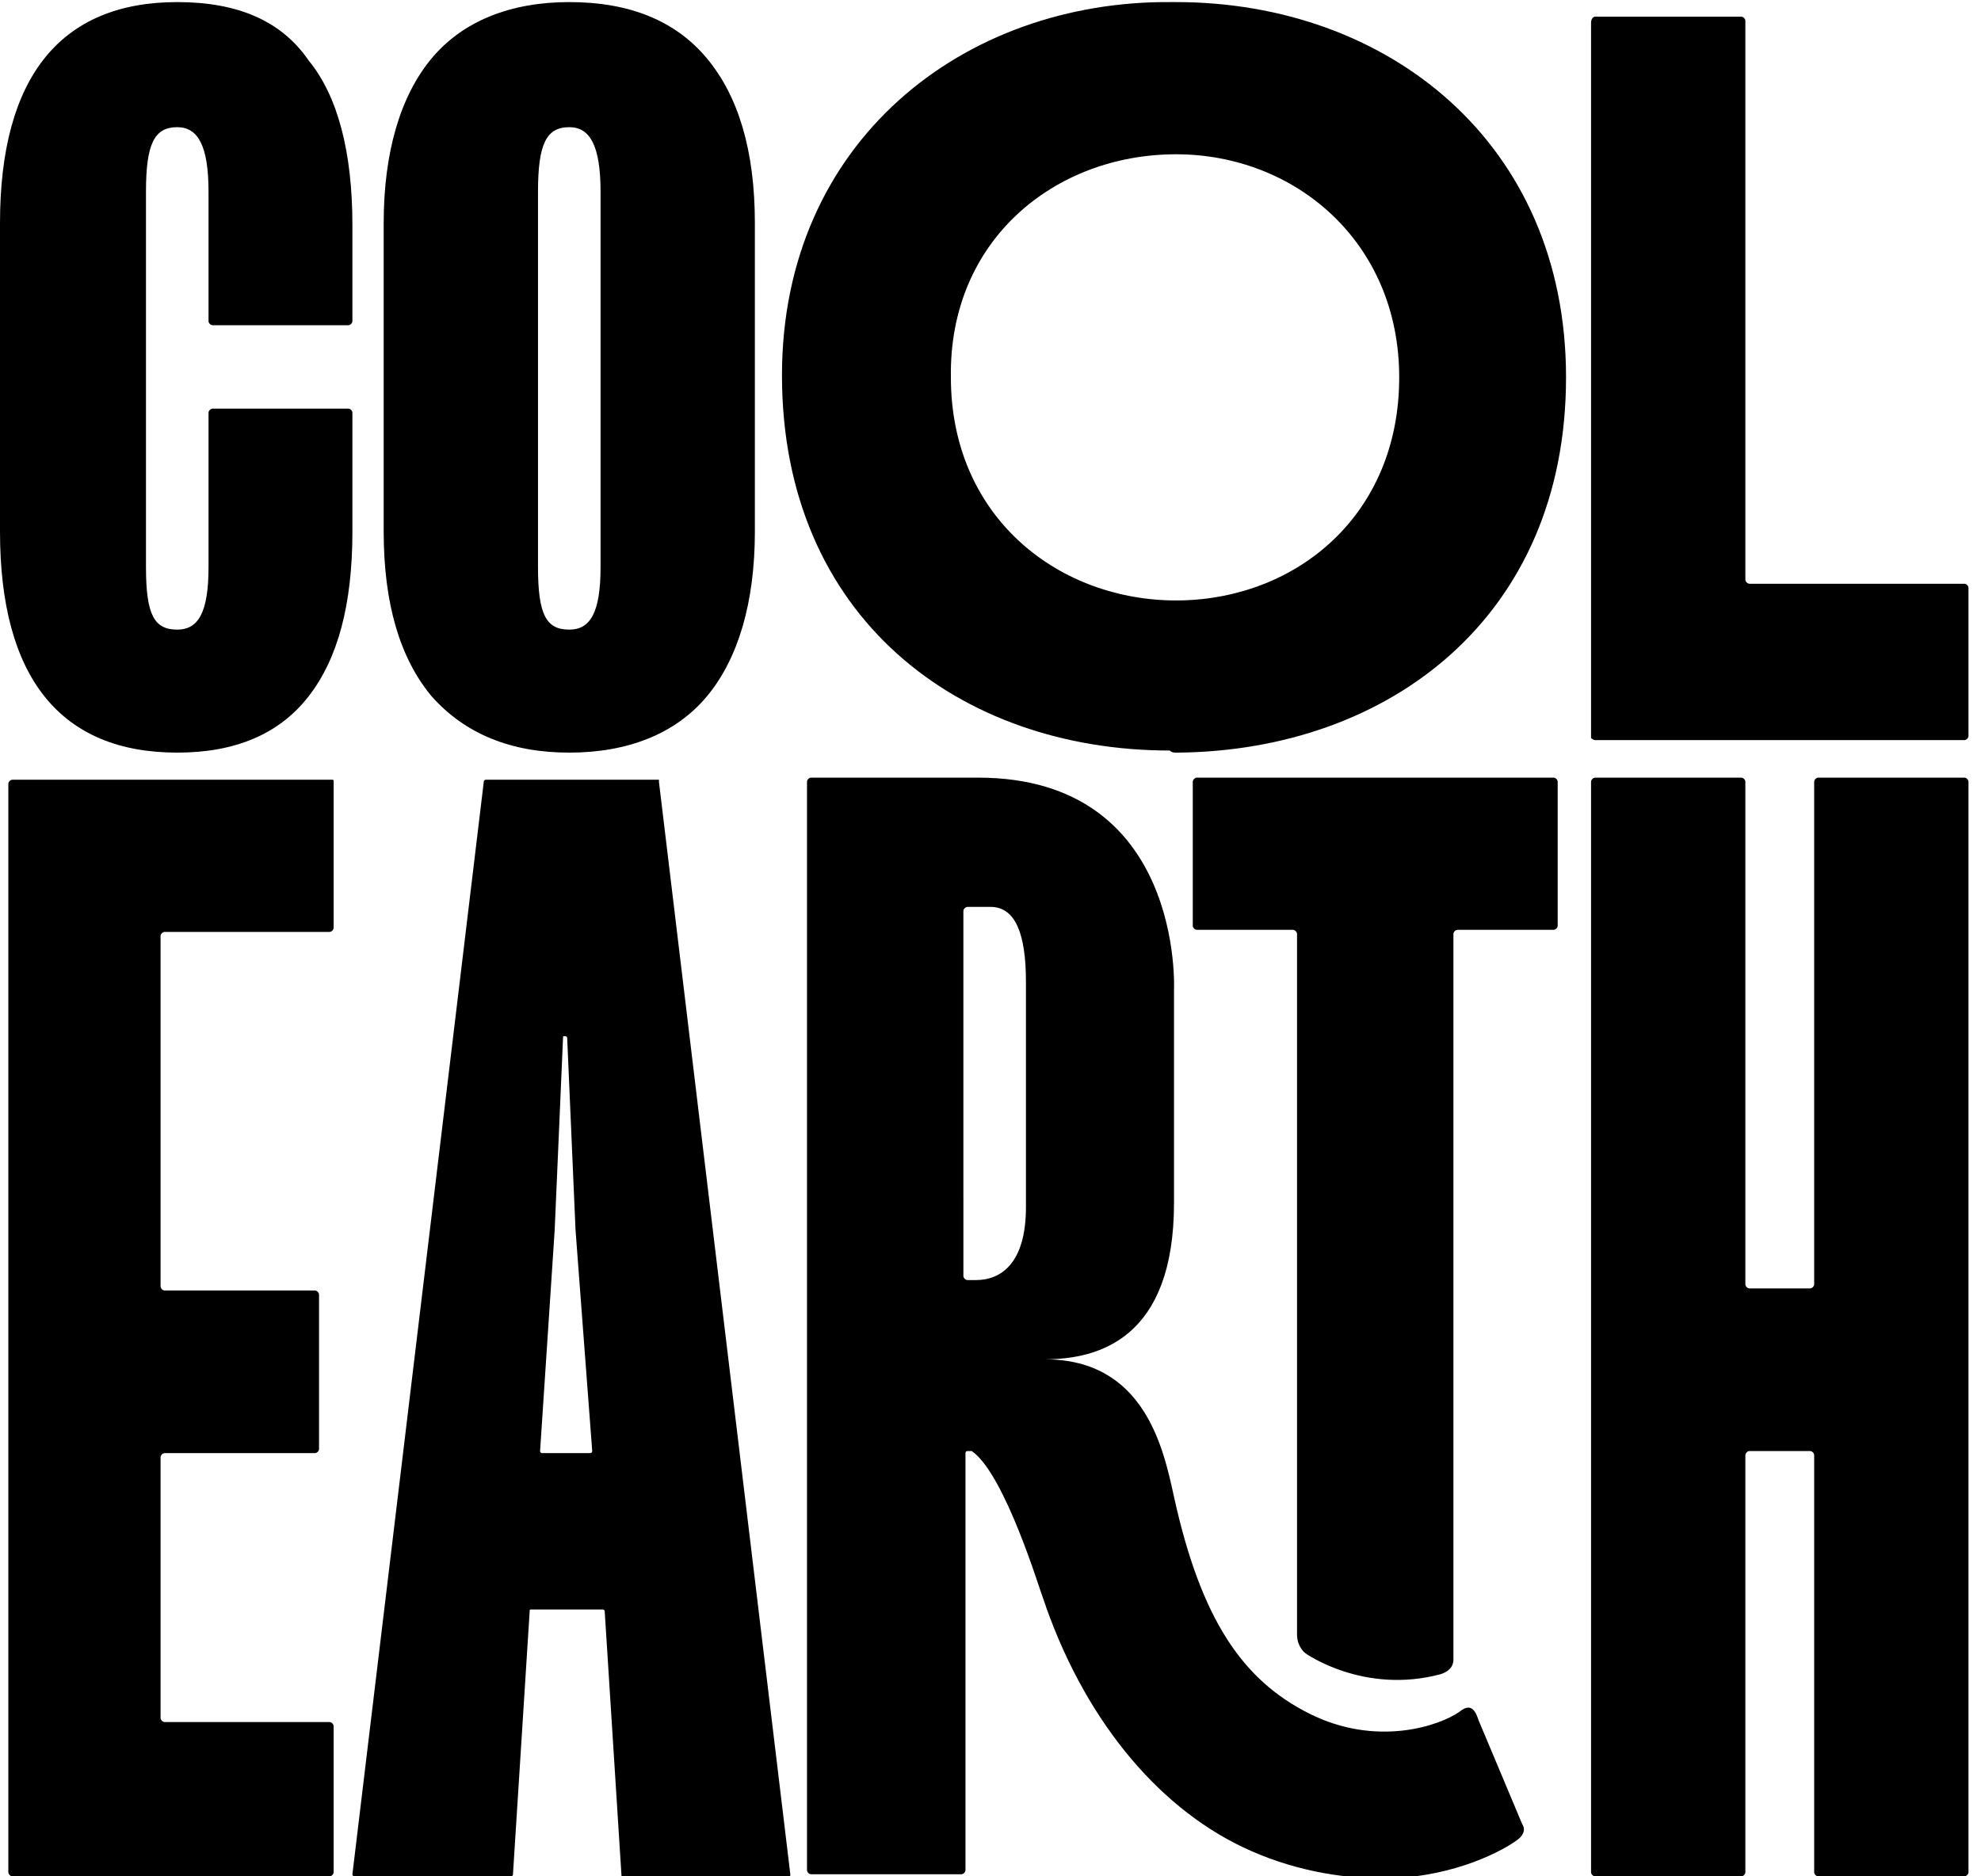 <!-- Generator: Adobe Illustrator 24.0.1, SVG Export Plug-In . SVG Version: 6.00 Build 0)  -->
<svg version="1.1" id="Layer_1" xmlns="http://www.w3.org/2000/svg" xmlns:xlink="http://www.w3.org/1999/xlink" x="0px" y="0px"
	 viewBox="0 0 95 90" style="enable-background:new 0 0 95 90;" xml:space="preserve">
<!-- <style type="text/css">
	.st0{fill:#FFFDFA;}
</style> -->
<path class="st0" d="M94.4,28.2v7.1c0,0.1-0.1,0.2-0.2,0.2H76.5c-0.1,0-0.2-0.1-0.2-0.1V1.1c0-0.2,0.1-0.3,0.2-0.3h7
	c0.1,0,0.2,0.1,0.2,0.2l0,26.8c0,0.1,0.1,0.2,0.2,0.2l10.3,0C94.3,28,94.4,28.1,94.4,28.2z"/>
<path class="st0" d="M15.9,37.4H0.6c-0.1,0-0.2,0.1-0.2,0.2v52.2c0,0.1,0.1,0.2,0.2,0.2h15.2c0.1,0,0.2-0.1,0.2-0.2v-7
	c0-0.1-0.1-0.2-0.2-0.2H7.9c-0.1,0-0.2-0.1-0.2-0.2V69.9c0-0.1,0.1-0.2,0.2-0.2h7.2c0.1,0,0.2-0.1,0.2-0.2v-7.4
	c0-0.1-0.1-0.2-0.2-0.2H7.9c-0.1,0-0.2-0.1-0.2-0.2V44.9c0-0.1,0.1-0.2,0.2-0.2h7.9c0.1,0,0.2-0.1,0.2-0.2v-7
	C16,37.4,16,37.4,15.9,37.4z"/>
<path class="st0" d="M56.4,7.4C56.4,7.4,56.4,7.4,56.4,7.4c5.7,0,10.7,4.2,10.7,10.7c0,6.6-4.9,10.6-10.5,10.7c-0.1,0-0.1,0-0.2,0
	c-0.1,0-0.2,0-0.2,0c-5.6-0.1-10.6-4.1-10.6-10.7C45.5,11.5,50.6,7.4,56.4,7.4C56.3,7.4,56.3,7.4,56.4,7.4z M56.4,36.1
	c0,0,0.1,0,0.1,0c10.1-0.1,18.6-6.5,18.6-18c0-11.3-8.6-18-18.7-18c0,0,0,0-0.1,0c0,0,0,0-0.1,0C46.2,0,37.5,6.8,37.5,18
	c0,11.6,8.5,18,18.6,18C56.2,36.1,56.3,36.1,56.4,36.1z"/>
<path class="st0" d="M69.9,44.6h4.6c0.1,0,0.2-0.1,0.2-0.2v-6.9c0-0.1-0.1-0.2-0.2-0.2l-17.1,0c-0.1,0-0.2,0.1-0.2,0.2v6.9
	c0,0.1,0.1,0.2,0.2,0.2h4.6c0.1,0,0.2,0.1,0.2,0.2v33.6c0,0.6,0.4,0.9,0.4,0.9s2.8,2,6.5,1c0.3-0.1,0.6-0.3,0.6-0.7V44.8
	C69.7,44.7,69.8,44.6,69.9,44.6z"/>
<path class="st0" d="M8.5,36.1c2.8,0,4.9-0.9,6.3-2.7c1.4-1.8,2.1-4.4,2.1-7.9v-5.7c0-0.1-0.1-0.2-0.2-0.2h-6.5
	c-0.1,0-0.2,0.1-0.2,0.2v7.4c0,2.2-0.5,3-1.5,3c-1.1,0-1.5-0.7-1.5-3v-18c0-2.3,0.4-3.1,1.5-3.1c1,0,1.5,0.9,1.5,3.1v6.2
	c0,0.1,0.1,0.2,0.2,0.2h6.5c0.1,0,0.2-0.1,0.2-0.2v-4.6c0-3.5-0.7-6.2-2.1-7.9C13.5,1,11.4,0.1,8.5,0.1C2.9,0.1,0,3.7,0,10.7v14.8
	C0,32.5,2.9,36.1,8.5,36.1z"/>
<path class="st0" d="M27.3,36.1c2.8,0,5.1-0.9,6.6-2.7c1.5-1.8,2.3-4.5,2.3-7.9V10.7c0-3.5-0.8-6.1-2.3-7.9
	c-1.5-1.8-3.7-2.7-6.6-2.7c-2.8,0-5.1,0.9-6.6,2.7c-1.5,1.8-2.3,4.5-2.3,7.9v14.8c0,3.5,0.8,6.1,2.3,7.9
	C22.3,35.2,24.5,36.1,27.3,36.1z M28.8,27.2c0,2.2-0.5,3-1.5,3c-1.1,0-1.5-0.7-1.5-3v-18c0-2.3,0.4-3.1,1.5-3.1c1,0,1.5,0.9,1.5,3.1
	V27.2z"/>
<path class="st0" d="M31.6,37.5l6.3,52.4c0,0.1,0,0.1-0.1,0.1h-7.9c-0.1,0-0.1,0-0.1-0.1L29,77.3c0-0.1-0.1-0.1-0.1-0.1h-3.4
	c-0.1,0-0.1,0-0.1,0.1l-0.8,12.6c0,0.1-0.1,0.1-0.1,0.1h-7.5c-0.1,0-0.1-0.1-0.1-0.1l6.3-52.4c0-0.1,0.1-0.1,0.1-0.1h8.3
	C31.6,37.4,31.6,37.4,31.6,37.5z M26,69.7h2.3c0.1,0,0.1-0.1,0.1-0.1l-0.8-10.6l-0.4-9.2c0-0.1-0.1-0.1-0.1-0.1
	c-0.1,0-0.1,0-0.1,0.1l-0.4,9.2l-0.7,10.6C25.9,69.6,25.9,69.7,26,69.7z"/>
<path class="st0" d="M86.8,69.6h-2.9c-0.1,0-0.2,0.1-0.2,0.2v20c0,0.1-0.1,0.2-0.2,0.2h-7c-0.1,0-0.2-0.1-0.2-0.2V37.5
	c0-0.1,0.1-0.2,0.2-0.2h7c0.1,0,0.2,0.1,0.2,0.2v24.1c0,0.1,0.1,0.2,0.2,0.2h2.9c0.1,0,0.2-0.1,0.2-0.2V37.5c0-0.1,0.1-0.2,0.2-0.2
	h7c0.1,0,0.2,0.1,0.2,0.2v52.3c0,0.1-0.1,0.2-0.2,0.2h-7c-0.1,0-0.2-0.1-0.2-0.2v-20C87,69.7,86.9,69.6,86.8,69.6z"/>
<path class="st0" d="M50.1,65.2c2.6,0,6.2-1,6.2-7.5V47.5c0,0,0.5-10.2-9.4-10.2h-8c-0.1,0-0.2,0.1-0.2,0.2v52.2
	c0,0.1,0.1,0.2,0.2,0.2h7.2c0.1,0,0.2-0.1,0.2-0.2V69.7c0-0.1,0.1-0.1,0.1-0.1c0.1,0,0,0,0.1,0c0,0,0.1,0,0.1,0
	c1.6,1.1,3.3,6.8,3.4,7c0,0,0,0,0,0c1.9,5.7,5.4,10,9.6,12c2.3,1.1,4.7,1.5,6.7,1.5c3,0,5.4-1.1,6.4-1.8c0.3-0.2,0.5-0.5,0.3-0.8
	l-2.1-5c-0.1-0.3-0.3-0.9-0.9-0.4c-1,0.7-4,1.7-7.2,0.1c-3.2-1.6-5.2-4.5-6.5-10.4C55.8,69.5,54.9,65.2,50.1,65.2z M49.2,57.9
	c0,2.7-1.2,3.5-2.4,3.5h-0.4c-0.1,0-0.2-0.1-0.2-0.2V43.7c0-0.1,0.1-0.2,0.2-0.2h1.1c1.2,0,1.7,1.3,1.7,3.6L49.2,57.9L49.2,57.9z"/>
</svg>
